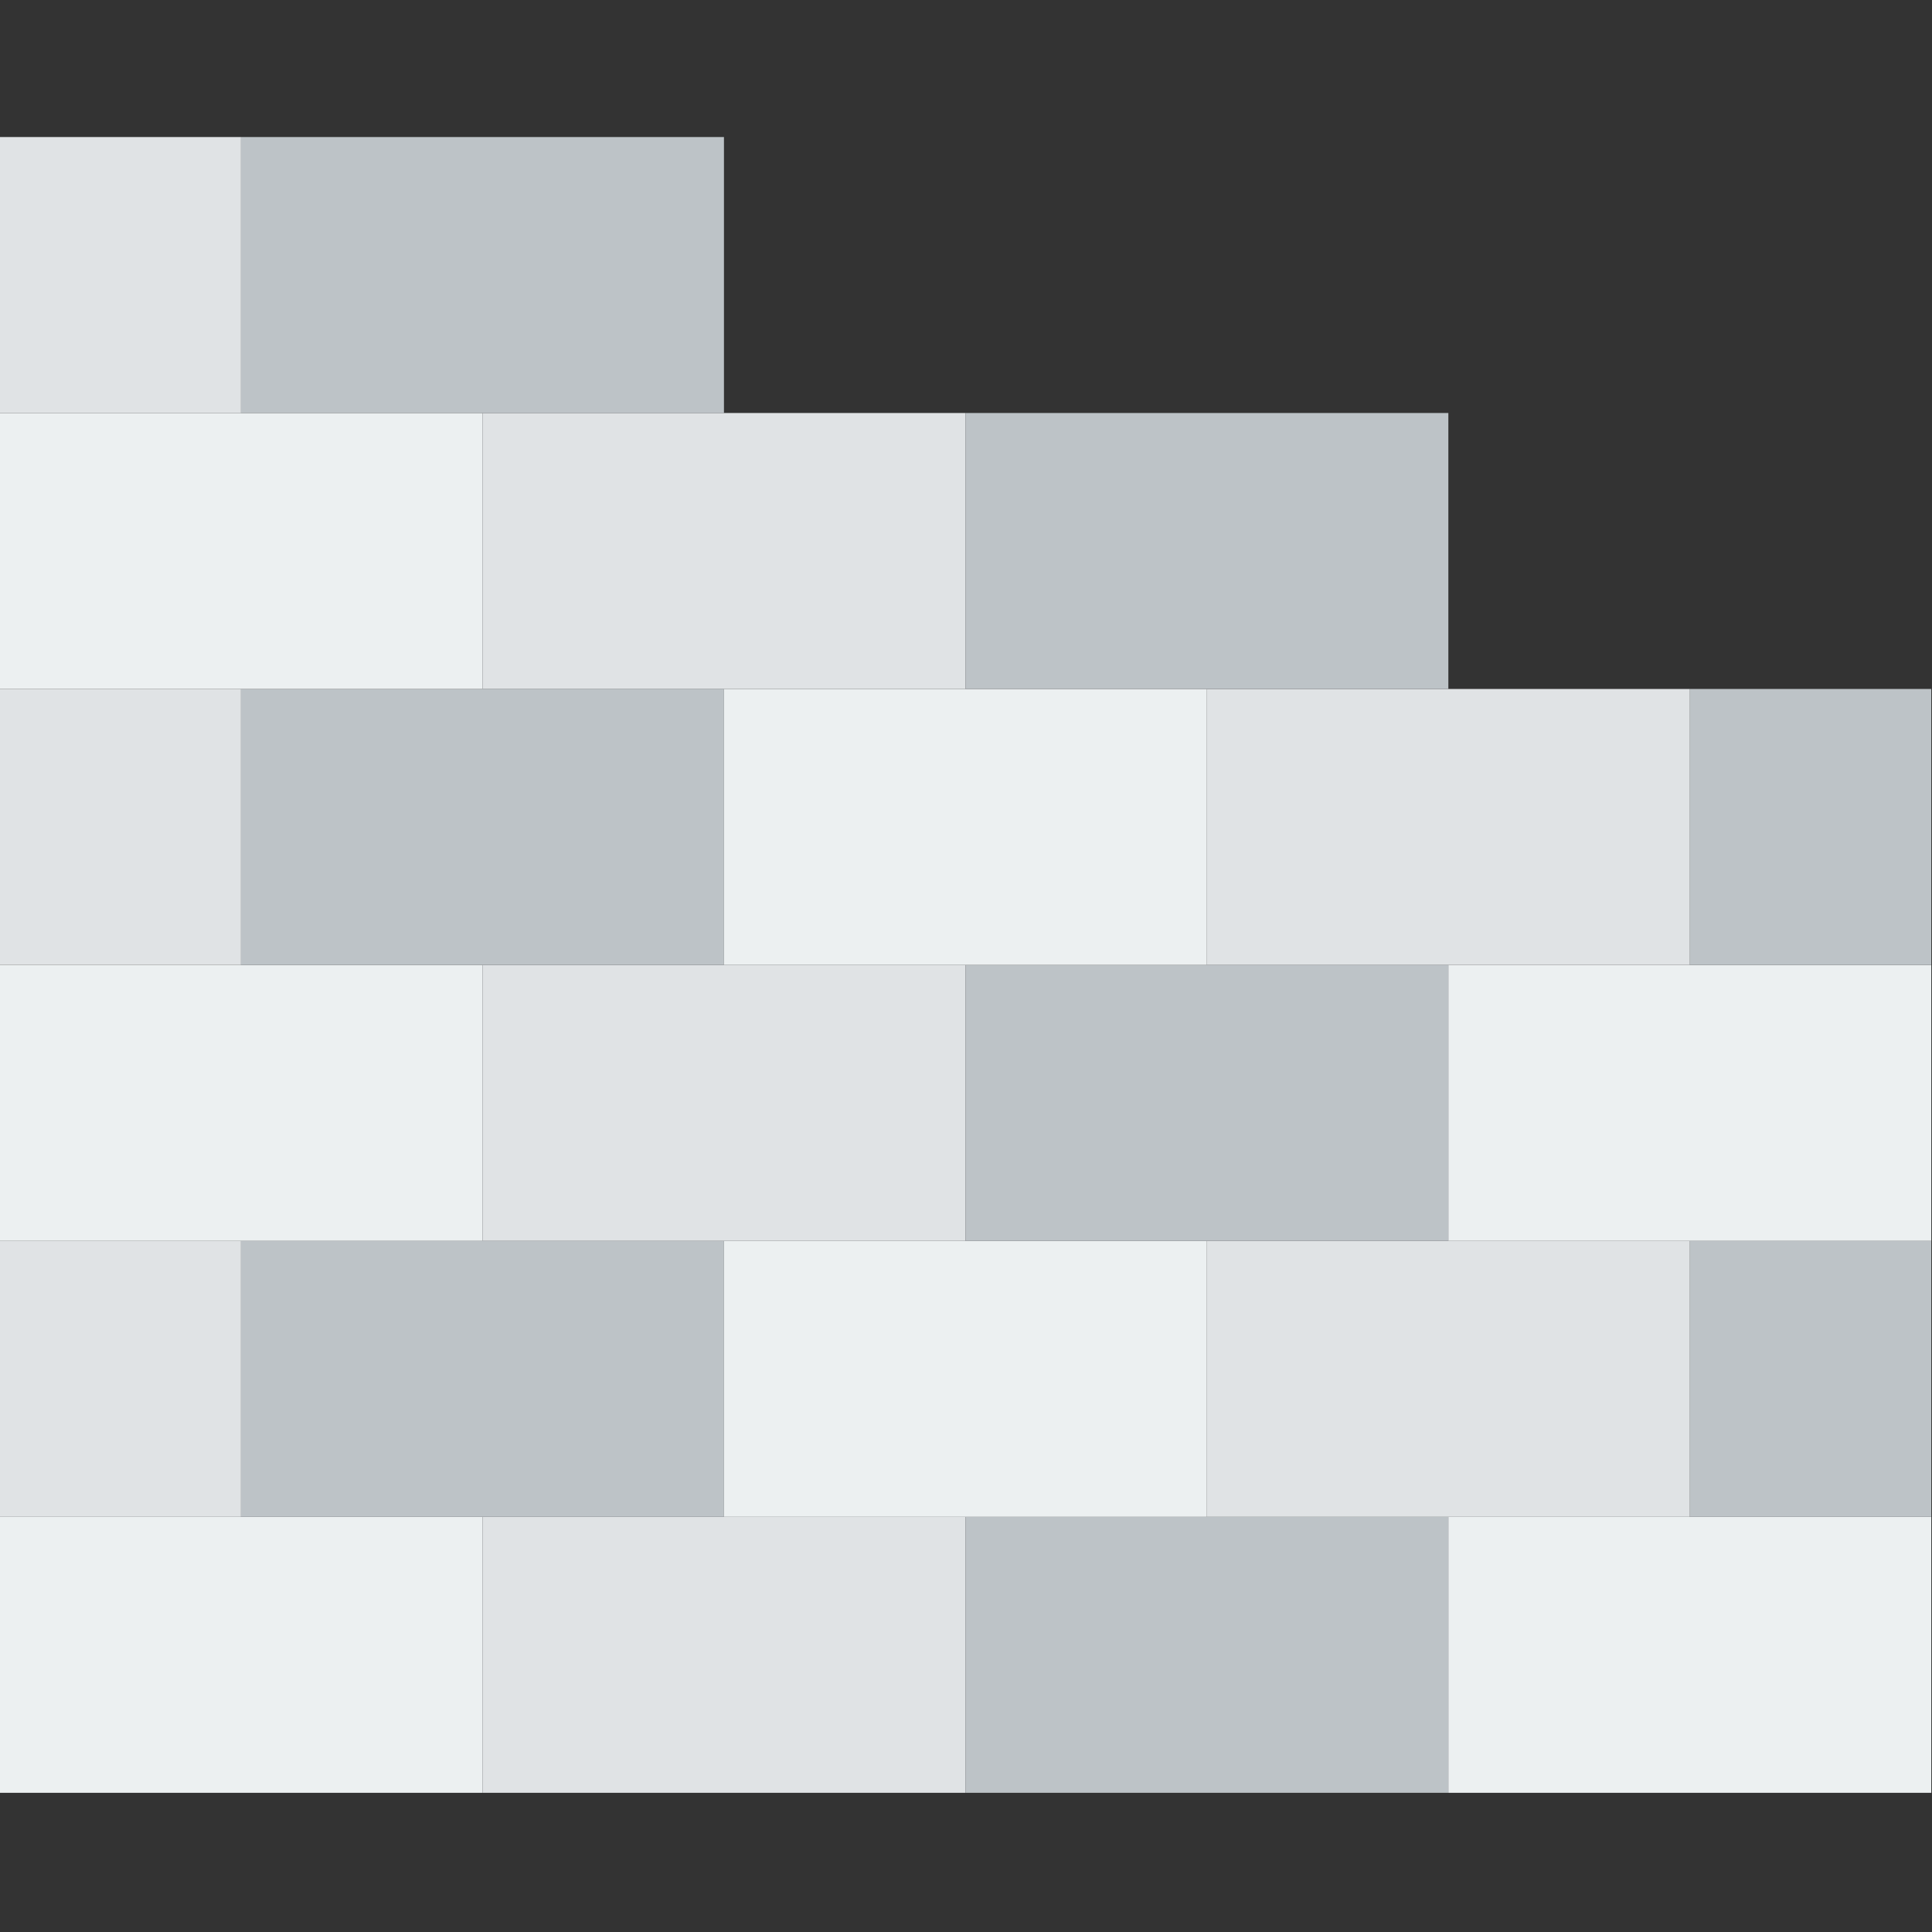 <?xml version="1.0" encoding="UTF-8" standalone="no"?>
<!-- Generator: Adobe Illustrator 19.0.0, SVG Export Plug-In . SVG Version: 6.00 Build 0)  -->

<svg
   xmlns:dc="http://purl.org/dc/elements/1.1/"
   xmlns:cc="http://creativecommons.org/ns#"
   xmlns:rdf="http://www.w3.org/1999/02/22-rdf-syntax-ns#"
   xmlns:svg="http://www.w3.org/2000/svg"
   xmlns="http://www.w3.org/2000/svg"
   xmlns:sodipodi="http://sodipodi.sourceforge.net/DTD/sodipodi-0.dtd"
   xmlns:inkscape="http://www.inkscape.org/namespaces/inkscape"
   version="1.1"
   id="Capa_1"
   x="0px"
   y="0px"
   viewBox="0 0 500 500"
   xml:space="preserve"
   sodipodi:docname="antivirus.svg"
   width="500"
   height="500"
   inkscape:export-filename="C:\Users\danie\OneDrive\anthil.io-anotherServerRemake\nginx\app\client\obr\newIcons\icon6.png"
   inkscape:export-xdpi="96"
   inkscape:export-ydpi="96"
   inkscape:version="0.92.1 r15371"><rect x="0" y="0" width="500" height="500" fill="#333333" stroke="none"/><defs
   id="defs43">
	

	
	
	
	
	
	
	
	
	

	
	
	
	
	
	
	
	

	
	

	
	
</defs><sodipodi:namedview
   pagecolor="#ffffff"
   bordercolor="#666666"
   borderopacity="1"
   objecttolerance="10"
   gridtolerance="10"
   guidetolerance="10"
   inkscape:pageopacity="0"
   inkscape:pageshadow="2"
   inkscape:window-width="1366"
   inkscape:window-height="705"
   id="namedview41"
   showgrid="false"
   inkscape:snap-global="false"
   inkscape:zoom="0.17982457"
   inkscape:cx="-904.91481"
   inkscape:cy="-89.215686"
   inkscape:window-x="-8"
   inkscape:window-y="-8"
   inkscape:window-maximized="1"
   inkscape:current-layer="Capa_1" />




<g
   id="g10"
   transform="translate(0,442)">
</g>
<g
   id="g12"
   transform="translate(0,442)">
</g>
<g
   id="g14"
   transform="translate(0,442)">
</g>
<g
   id="g16"
   transform="translate(0,442)">
</g>
<g
   id="g18"
   transform="translate(0,442)">
</g>
<g
   id="g20"
   transform="translate(0,442)">
</g>
<g
   id="g22"
   transform="translate(0,442)">
</g>
<g
   id="g24"
   transform="translate(0,442)">
</g>
<g
   id="g26"
   transform="translate(0,442)">
</g>
<g
   id="g28"
   transform="translate(0,442)">
</g>
<g
   id="g30"
   transform="translate(0,442)">
</g>
<g
   id="g32"
   transform="translate(0,442)">
</g>
<g
   id="g34"
   transform="translate(0,442)">
</g>
<g
   id="g36"
   transform="translate(0,442)">
</g>
<g
   id="g38"
   transform="translate(0,442)">
</g>
<g
   id="g4526"
   transform="matrix(4.566,0,0,4.566,-1255.889,514.452)">
</g><g
   id="g4528"
   transform="matrix(4.566,0,0,4.566,-1255.889,514.452)">
</g><g
   id="g4530"
   transform="matrix(4.566,0,0,4.566,-1255.889,514.452)">
</g><g
   id="g4532"
   transform="matrix(4.566,0,0,4.566,-1255.889,514.452)">
</g><g
   id="g4534"
   transform="matrix(4.566,0,0,4.566,-1255.889,514.452)">
</g><g
   id="g4536"
   transform="matrix(4.566,0,0,4.566,-1255.889,514.452)">
</g><g
   id="g4538"
   transform="matrix(4.566,0,0,4.566,-1255.889,514.452)">
</g><g
   id="g4540"
   transform="matrix(4.566,0,0,4.566,-1255.889,514.452)">
</g><g
   id="g4542"
   transform="matrix(4.566,0,0,4.566,-1255.889,514.452)">
</g><g
   id="g4544"
   transform="matrix(4.566,0,0,4.566,-1255.889,514.452)">
</g><g
   id="g4546"
   transform="matrix(4.566,0,0,4.566,-1255.889,514.452)">
</g><g
   id="g4548"
   transform="matrix(4.566,0,0,4.566,-1255.889,514.452)">
</g><g
   id="g4550"
   transform="matrix(4.566,0,0,4.566,-1255.889,514.452)">
</g><g
   id="g4552"
   transform="matrix(4.566,0,0,4.566,-1255.889,514.452)">
</g><g
   id="g4554"
   transform="matrix(4.566,0,0,4.566,-1255.889,514.452)">
</g><rect
   style="opacity:1;fill:#3498db;fill-opacity:1;fill-rule:nonzero;stroke-width:2.259"
   id="rect4959"
   width="4198.537"
   height="784.098"
   x="-2535.805"
   y="1228.488" /><g
   id="g5531"><path
     inkscape:connector-curvature="0"
     id="path2"
     d="m 382.458,1448.449 c 0,0 -46.138,55.363 -152.249,55.363 v 132.076 c 0,68.969 29.951,135.481 84.18,178.096 19.19,15.086 41.827,28.062 68.069,35.848 26.242,-7.785 48.872,-20.761 68.069,-35.848 54.228,-42.616 84.18,-109.128 84.18,-178.096 v -132.076 c -106.11,0 -152.249,-55.363 -152.249,-55.363 z"
     style="fill:#ecf0f1;fill-opacity:1;stroke-width:6.92" /><path
     inkscape:connector-curvature="0"
     id="path4"
     d="m 230.21,1503.812 v 132.076 c 0,68.969 29.951,135.481 84.18,178.096 19.19,15.086 41.827,28.062 68.069,35.848 v -401.383 c 0,0 -46.138,55.363 -152.249,55.363 z"
     style="fill:#bdc3c7;fill-opacity:1;stroke-width:6.92" /><path
     inkscape:connector-curvature="0"
     id="path6"
     d="m 382.458,1805.964 c -14.692,-5.765 -28.913,-14.014 -42.408,-24.623 -42.782,-33.619 -68.318,-87.993 -68.318,-145.453 v -93.128 c 51.149,-6.526 87.467,-24.318 110.726,-40.124 23.259,15.806 59.578,33.599 110.726,40.124 v 93.128 c 0,57.46 -25.536,111.834 -68.311,145.453 -13.502,10.609 -27.723,18.858 -42.415,24.623 z"
     style="fill:#bdc3c7;fill-opacity:1;stroke-width:6.92" /><path
     inkscape:connector-curvature="0"
     id="path8"
     d="m 271.732,1542.76 v 93.128 c 0,57.46 25.536,111.834 68.318,145.453 13.495,10.609 27.716,18.858 42.408,24.623 v -303.321 c -23.259,15.799 -59.578,33.599 -110.726,40.118 z"
     style="fill:#ecf0f1;fill-opacity:1;stroke-width:6.92" /></g><g
   id="g5501"><path
     inkscape:connector-curvature="0"
     id="path5239"
     d="m -1575.532,1630.746 v 150.388 h -106.059 v -27.285 h -96.27 v 27.285 h -104.735 v -150.388 z"
     style="fill:#ecf0f1;fill-opacity:1;stroke-width:4.566" /><path
     inkscape:connector-curvature="0"
     id="path5237"
     d="m -1723.722,1482.488 c 1.237,-0.21 3.249,0.718 5.139,0.042 2.612,-0.945 5.447,-2.032 8.711,-3.214 3.214,-1.146 6.337,-2.082 9.364,-2.744 2.977,-0.717 5.104,-1.041 6.552,-1.041 2.717,0 6.264,0.461 10.373,1.383 4.164,1.041 8.584,2.178 13.099,3.465 4.662,1.479 8.862,2.566 12.908,3.534 3.881,0.909 7.282,1.301 9.954,1.301 4.283,0 8.821,-0.603 13.926,-1.963 v -54.803 c -4.205,1.79 -8.771,2.776 -13.926,2.776 -2.671,0 -6.072,-0.438 -9.954,-1.452 -4.045,-0.79 -8.25,-2.055 -12.908,-3.438 -4.516,-1.42 -8.794,-2.484 -12.72,-3.383 -3.945,-0.968 -7.232,-1.452 -10.022,-1.452 -9.314,0 -20.032,0.808 -30.598,5.013"
     style="fill:#bdc3c7;fill-opacity:1;stroke-width:4.566" /><path
     inkscape:connector-curvature="0"
     id="path4522"
     d="m -1723.085,1417.988 h -13.003 v 116.013 h -0.744 c -19.683,1.913 -36.919,9.077 -51.374,21.528 -14.624,12.752 -24.139,28.582 -28.623,47.566 0,0 -14.008,-2.351 -14.008,13.3 h 204.47 c 0.01,-13.903 -15.341,-13.3 -15.341,-13.3 -4.187,-18.985 -13.638,-34.814 -28.587,-47.566 -14.442,-12.451 -31.559,-19.615 -51.384,-21.528 h -1.429"
     style="fill:#ecf0f1;fill-opacity:1;stroke-width:4.566" /></g><g
   id="g5556"><path
     id="path4582"
     d="m 683.349,1858.053 h 105.293 v -60.167 h -105.293 z"
     style="fill:#ecf0f1;fill-opacity:1;stroke-width:0.823"
     inkscape:connector-curvature="0" /><path
     id="path4584"
     d="m 788.641,1858.053 h 105.293 v -60.167 h -105.293 z"
     style="fill:#e0e3e5;fill-opacity:1;stroke-width:0.823"
     inkscape:connector-curvature="0" /><path
     id="path4586"
     d="m 893.934,1858.053 h 105.293 v -60.167 h -105.293 z"
     style="fill:#bdc3c7;fill-opacity:1;stroke-width:0.823"
     inkscape:connector-curvature="0" /><path
     id="path4588"
     d="m 999.227,1858.053 h 105.293 v -60.167 H 999.227 Z"
     style="fill:#ecf0f1;fill-opacity:1;stroke-width:0.823"
     inkscape:connector-curvature="0" /><path
     id="path4590"
     d="m 683.349,1797.885 h 52.646 v -60.167 h -52.646 z"
     style="fill:#e0e3e5;fill-opacity:1;stroke-width:0.823"
     inkscape:connector-curvature="0" /><path
     inkscape:connector-curvature="0"
     style="fill:#bdc3c7;fill-opacity:1;stroke-width:0.823"
     d="m 1051.873,1797.885 h 52.646 v -60.167 h -52.646 z"
     id="path4592" /><path
     inkscape:connector-curvature="0"
     style="fill:#bdc3c7;fill-opacity:1;stroke-width:0.823"
     d="m 735.995,1797.885 h 105.293 v -60.167 h -105.293 z"
     id="path4594" /><path
     id="path4598"
     d="m 841.288,1797.885 h 105.293 v -60.167 h -105.293 z"
     style="fill:#ecf0f1;fill-opacity:1;stroke-width:0.823"
     inkscape:connector-curvature="0" /><path
     id="path4600"
     d="M 946.581,1797.885 H 1051.873 V 1737.718 H 946.581 Z"
     style="fill:#e0e3e5;fill-opacity:1;stroke-width:0.823"
     inkscape:connector-curvature="0" /><path
     id="path4602"
     d="m 683.349,1737.718 h 105.293 v -60.167 h -105.293 z"
     style="fill:#ecf0f1;fill-opacity:1;stroke-width:0.823"
     inkscape:connector-curvature="0" /><path
     id="path4604"
     d="m 788.641,1737.718 h 105.293 v -60.167 h -105.293 z"
     style="fill:#e0e3e5;fill-opacity:1;stroke-width:0.823"
     inkscape:connector-curvature="0" /><path
     id="path4606"
     d="m 893.934,1737.718 h 105.293 v -60.167 h -105.293 z"
     style="fill:#bdc3c7;fill-opacity:1;stroke-width:0.823"
     inkscape:connector-curvature="0" /><path
     id="path4608"
     d="m 999.227,1737.718 h 105.293 v -60.167 H 999.227 Z"
     style="fill:#ecf0f1;fill-opacity:1;stroke-width:0.823"
     inkscape:connector-curvature="0" /><path
     id="path4610"
     d="m 683.349,1677.551 h 52.646 v -60.167 h -52.646 z"
     style="fill:#e0e3e5;fill-opacity:1;stroke-width:0.823"
     inkscape:connector-curvature="0" /><path
     inkscape:connector-curvature="0"
     style="fill:#bdc3c7;fill-opacity:1;stroke-width:0.823"
     d="m 1051.873,1677.551 h 52.646 v -60.167 h -52.646 z"
     id="path4612" /><path
     inkscape:connector-curvature="0"
     style="fill:#bdc3c7;fill-opacity:1;stroke-width:0.823"
     d="m 735.995,1677.551 h 105.293 v -60.167 h -105.293 z"
     id="path4614" /><path
     id="path4618"
     d="m 841.288,1677.551 h 105.293 v -60.167 h -105.293 z"
     style="fill:#ecf0f1;fill-opacity:1;stroke-width:0.823"
     inkscape:connector-curvature="0" /><path
     id="path4620"
     d="m 946.581,1677.551 h 105.293 v -60.167 H 946.581 Z"
     style="fill:#e0e3e5;fill-opacity:1;stroke-width:0.823"
     inkscape:connector-curvature="0" /><path
     id="path4622"
     d="m 683.349,1617.383 h 105.293 v -60.167 h -105.293 z"
     style="fill:#ecf0f1;fill-opacity:1;stroke-width:0.823"
     inkscape:connector-curvature="0" /><path
     id="path4624"
     d="m 788.641,1617.383 h 105.293 v -60.167 h -105.293 z"
     style="fill:#e0e3e5;fill-opacity:1;stroke-width:0.823"
     inkscape:connector-curvature="0" /><path
     id="path4626"
     d="m 893.934,1617.383 h 105.293 v -60.167 h -105.293 z"
     style="fill:#bdc3c7;fill-opacity:1;stroke-width:0.823"
     inkscape:connector-curvature="0" /><path
     id="path4628"
     d="m 683.349,1557.216 h 52.646 v -60.167 h -52.646 z"
     style="fill:#e0e3e5;fill-opacity:1;stroke-width:0.823"
     inkscape:connector-curvature="0" /><path
     id="path4630"
     d="m 735.995,1557.216 h 105.293 v -60.167 h -105.293 z"
     style="fill:#bdc3c7;fill-opacity:1;stroke-width:0.823"
     inkscape:connector-curvature="0" /></g><g
   id="g4632"
   transform="matrix(0.823,0,0,0.823,1039.251,-167.962)">
</g><g
   id="g4634"
   transform="matrix(0.823,0,0,0.823,1039.251,-167.962)">
</g><g
   id="g4636"
   transform="matrix(0.823,0,0,0.823,1039.251,-167.962)">
</g><g
   id="g4638"
   transform="matrix(0.823,0,0,0.823,1039.251,-167.962)">
</g><g
   id="g4640"
   transform="matrix(0.823,0,0,0.823,1039.251,-167.962)">
</g><g
   id="g4642"
   transform="matrix(0.823,0,0,0.823,1039.251,-167.962)">
</g><g
   id="g4644"
   transform="matrix(0.823,0,0,0.823,1039.251,-167.962)">
</g><g
   id="g4646"
   transform="matrix(0.823,0,0,0.823,1039.251,-167.962)">
</g><g
   id="g4648"
   transform="matrix(0.823,0,0,0.823,1039.251,-167.962)">
</g><g
   id="g4650"
   transform="matrix(0.823,0,0,0.823,1039.251,-167.962)">
</g><g
   id="g4652"
   transform="matrix(0.823,0,0,0.823,1039.251,-167.962)">
</g><g
   id="g4654"
   transform="matrix(0.823,0,0,0.823,1039.251,-167.962)">
</g><g
   id="g4656"
   transform="matrix(0.823,0,0,0.823,1039.251,-167.962)">
</g><g
   id="g4658"
   transform="matrix(0.823,0,0,0.823,1039.251,-167.962)">
</g><g
   id="g4660"
   transform="matrix(0.823,0,0,0.823,1039.251,-167.962)">
</g><g
   id="g5525"><rect
     x="-347.889"
     y="1747.294"
     style="fill:#ecf0f1;fill-opacity:1;stroke-width:7.092"
     width="70.918"
     height="99.285"
     id="rect4711" /><rect
     x="-241.513"
     y="1683.468"
     style="fill:#ecf0f1;fill-opacity:1;stroke-width:7.092"
     width="70.918"
     height="163.111"
     id="rect4713" /><rect
     x="-135.136"
     y="1626.734"
     style="fill:#ecf0f1;fill-opacity:1;stroke-width:7.092"
     width="70.918"
     height="219.845"
     id="rect4715" /><rect
     x="-28.759"
     y="1570"
     style="fill:#ecf0f1;fill-opacity:1;stroke-width:7.092"
     width="70.918"
     height="276.579"
     id="rect4717" /><path
     inkscape:connector-curvature="0"
     style="fill:#bdc3c7;fill-opacity:1;stroke-width:7.092"
     d="M 49.25,1853.671 H -362.073 c -3.915,0 -7.092,-3.17 -7.092,-7.092 0,-3.922 3.177,-7.092 7.092,-7.092 H 49.25 c 3.915,0 7.092,3.17 7.092,7.092 0,3.922 -3.177,7.092 -7.092,7.092 z"
     id="path4719" /><path
     inkscape:connector-curvature="0"
     style="fill:#bdc3c7;fill-opacity:1;stroke-width:7.092"
     d="m -312.218,1643.258 c -2.454,0 -4.837,-1.269 -6.149,-3.546 -1.957,-3.397 -0.794,-7.73 2.596,-9.687 l 276.374,-159.565 c 3.39,-1.964 7.723,-0.794 9.687,2.596 1.957,3.397 0.794,7.73 -2.596,9.687 l -276.374,159.565 c -1.113,0.645 -2.34,0.95 -3.539,0.95 z"
     id="path4721" /><path
     inkscape:connector-curvature="0"
     style="fill:#bdc3c7;fill-opacity:1;stroke-width:7.092"
     d="m -35.844,1483.693 c -0.227,0 -0.454,-0.014 -0.695,-0.035 l -60.72,-5.886 c -3.893,-0.376 -6.751,-3.844 -6.368,-7.744 0.376,-3.893 3.808,-6.766 7.744,-6.368 l 60.72,5.886 c 3.893,0.376 6.751,3.844 6.368,7.744 -0.355,3.659 -3.44,6.404 -7.049,6.404 z"
     id="path4723" /><path
     inkscape:connector-curvature="0"
     style="fill:#bdc3c7;fill-opacity:1;stroke-width:7.092"
     d="m -61.119,1539.222 c -0.986,0 -1.979,-0.199 -2.936,-0.638 -3.567,-1.624 -5.142,-5.822 -3.518,-9.389 l 25.261,-55.529 c 1.624,-3.567 5.829,-5.156 9.39,-3.518 3.567,1.624 5.142,5.822 3.518,9.389 l -25.261,55.529 c -1.177,2.61 -3.759,4.156 -6.454,4.156 z"
     id="path4725" /></g><g
   id="g4729"
   transform="matrix(7.092,0,0,7.092,-13.262,-189.033)">
</g><g
   id="g4731"
   transform="matrix(7.092,0,0,7.092,-13.262,-189.033)">
</g><g
   id="g4733"
   transform="matrix(7.092,0,0,7.092,-13.262,-189.033)">
</g><g
   id="g4735"
   transform="matrix(7.092,0,0,7.092,-13.262,-189.033)">
</g><g
   id="g4737"
   transform="matrix(7.092,0,0,7.092,-13.262,-189.033)">
</g><g
   id="g4739"
   transform="matrix(7.092,0,0,7.092,-13.262,-189.033)">
</g><g
   id="g4741"
   transform="matrix(7.092,0,0,7.092,-13.262,-189.033)">
</g><g
   id="g4743"
   transform="matrix(7.092,0,0,7.092,-13.262,-189.033)">
</g><g
   id="g4745"
   transform="matrix(7.092,0,0,7.092,-13.262,-189.033)">
</g><g
   id="g4747"
   transform="matrix(7.092,0,0,7.092,-13.262,-189.033)">
</g><g
   id="g4749"
   transform="matrix(7.092,0,0,7.092,-13.262,-189.033)">
</g><g
   id="g4751"
   transform="matrix(7.092,0,0,7.092,-13.262,-189.033)">
</g><g
   id="g4753"
   transform="matrix(7.092,0,0,7.092,-13.262,-189.033)">
</g><g
   id="g4755"
   transform="matrix(7.092,0,0,7.092,-13.262,-189.033)">
</g><g
   id="g4757"
   transform="matrix(7.092,0,0,7.092,-13.262,-189.033)">
</g><g
   id="g5510"><rect
     id="XMLID_1334_"
     x="-1258.758"
     y="1757.012"
     style="fill:#bdc3c7;fill-opacity:1;stroke-width:1.015"
     width="30.465"
     height="30.465" /><path
     inkscape:connector-curvature="0"
     id="XMLID_1327_"
     style="fill:#ecf0f1;fill-opacity:1;stroke-width:0.958"
     d="m -1190.388,1670.802 -93.796,51.162 12.402,111.624 h 186.725 v -162.786 l -105.332,57.454 z m 38.303,86.181 h 28.727 v 28.727 h -28.727 z m -76.605,28.727 h -28.727 v -28.727 h 28.727 z" /><polygon
     transform="matrix(1.004,0,0,1.004,-1438.344,1456.057)"
     id="XMLID_1336_"
     style="fill:#bdc3c7;fill-opacity:1"
     points="76.685,298.37 76.685,328.37 92.185,328.37 106.685,328.37 106.685,298.37 92.185,298.37 " /><polygon
     transform="matrix(0.958,0,0,0.958,-1434.239,1471.274)"
     id="XMLID_1331_"
     style="fill:#ecf0f1;fill-opacity:1"
     points="76.685,328.37 76.685,298.37 92.185,298.37 92.185,138.372 38.351,138.372 11.685,378.37 92.185,378.37 92.185,328.37 " /><polygon
     transform="matrix(0.958,0,0,0.958,-1434.791,1471.274)"
     id="XMLID_1332_"
     style="fill:#ecf0f1;fill-opacity:1"
     points="106.685,328.37 92.185,328.37 92.185,378.37 171.685,378.37 158.733,261.799 145.019,138.372 92.185,138.372 92.185,298.37 106.685,298.37 " /><rect
     id="XMLID_1335_"
     x="-1152.433"
     y="1756.288"
     style="fill:#bdc3c7;fill-opacity:1;stroke-width:0.981"
     width="29.422"
     height="29.422" /><polygon
     transform="matrix(0.958,0,0,0.958,-1434.791,1472.317)"
     id="XMLID_1337_"
     style="fill:#ecf0f1;fill-opacity:1"
     points="156.685,108.372 26.685,108.372 26.685,138.372 38.351,138.372 92.185,138.372 145.019,138.372 156.685,138.372 " /></g><g
   id="g4871"
   transform="matrix(0.958,0,0,0.958,-1078.888,-163.653)">
</g><g
   id="g4873"
   transform="matrix(0.958,0,0,0.958,-1078.888,-163.653)">
</g><g
   id="g4875"
   transform="matrix(0.958,0,0,0.958,-1078.888,-163.653)">
</g><g
   id="g4877"
   transform="matrix(0.958,0,0,0.958,-1078.888,-163.653)">
</g><g
   id="g4879"
   transform="matrix(0.958,0,0,0.958,-1078.888,-163.653)">
</g><g
   id="g4881"
   transform="matrix(0.958,0,0,0.958,-1078.888,-163.653)">
</g><g
   id="g4883"
   transform="matrix(0.958,0,0,0.958,-1078.888,-163.653)">
</g><g
   id="g4885"
   transform="matrix(0.958,0,0,0.958,-1078.888,-163.653)">
</g><g
   id="g4887"
   transform="matrix(0.958,0,0,0.958,-1078.888,-163.653)">
</g><g
   id="g4889"
   transform="matrix(0.958,0,0,0.958,-1078.888,-163.653)">
</g><g
   id="g4891"
   transform="matrix(0.958,0,0,0.958,-1078.888,-163.653)">
</g><g
   id="g4893"
   transform="matrix(0.958,0,0,0.958,-1078.888,-163.653)">
</g><g
   id="g4895"
   transform="matrix(0.958,0,0,0.958,-1078.888,-163.653)">
</g><g
   id="g4897"
   transform="matrix(0.958,0,0,0.958,-1078.888,-163.653)">
</g><g
   id="g4899"
   transform="matrix(0.958,0,0,0.958,-1078.888,-163.653)">
</g><rect
   y="2360.962"
   x="-2472.889"
   height="784.098"
   width="4198.537"
   id="rect4961"
   style="opacity:1;fill:#e74c3c;fill-opacity:1;fill-rule:nonzero;stroke-width:2.259" /><g
   id="g5515"><polygon
     transform="matrix(6.72,0,0,6.72,-897.843,1446.527)"
     id="polygon5241"
     points="52,27.682 52,23.039 29,1.682 6,23.039 6,27.682 6,57.682 52,57.682 "
     style="fill:#ecf0f1;fill-opacity:1" /><path
     id="path5243"
     d="m -655.94,1834.121 h -94.073 v -114.232 c 0,-25.978 21.059,-47.036 47.037,-47.036 v 0 c 25.978,0 47.037,21.059 47.037,47.036 z"
     style="fill:#bdc3c7;fill-opacity:1;stroke-width:6.72"
     inkscape:connector-curvature="0" /><polyline
     transform="matrix(6.72,0,0,6.72,-897.843,1446.527)"
     id="polyline5245"
     points="1,27.682 29,1.682   57,27.682 "
     style="fill:none;stroke:#bdc3c7;stroke-width:2;stroke-linecap:round;stroke-miterlimit:10;stroke-opacity:1" /></g><g
   id="g5247"
   transform="matrix(6.72,0,0,6.72,-541.94,-188.4)">
</g><g
   id="g5249"
   transform="matrix(6.72,0,0,6.72,-541.94,-188.4)">
</g><g
   id="g5251"
   transform="matrix(6.72,0,0,6.72,-541.94,-188.4)">
</g><g
   id="g5253"
   transform="matrix(6.72,0,0,6.72,-541.94,-188.4)">
</g><g
   id="g5255"
   transform="matrix(6.72,0,0,6.72,-541.94,-188.4)">
</g><g
   id="g5257"
   transform="matrix(6.72,0,0,6.72,-541.94,-188.4)">
</g><g
   id="g5259"
   transform="matrix(6.72,0,0,6.72,-541.94,-188.4)">
</g><g
   id="g5261"
   transform="matrix(6.72,0,0,6.72,-541.94,-188.4)">
</g><g
   id="g5263"
   transform="matrix(6.72,0,0,6.72,-541.94,-188.4)">
</g><g
   id="g5265"
   transform="matrix(6.72,0,0,6.72,-541.94,-188.4)">
</g><g
   id="g5267"
   transform="matrix(6.72,0,0,6.72,-541.94,-188.4)">
</g><g
   id="g5269"
   transform="matrix(6.72,0,0,6.72,-541.94,-188.4)">
</g><g
   id="g5271"
   transform="matrix(6.72,0,0,6.72,-541.94,-188.4)">
</g><g
   id="g5273"
   transform="matrix(6.72,0,0,6.72,-541.94,-188.4)">
</g><g
   id="g5275"
   transform="matrix(6.72,0,0,6.72,-541.94,-188.4)">
</g><path
   inkscape:connector-curvature="0"
   id="path5402"
   d="m 374.594,2494.415 c 0,0 -46.138,55.363 -152.249,55.363 v 132.076 c 0,68.969 29.951,135.481 84.18,178.096 19.19,15.086 41.827,28.062 68.069,35.848 26.242,-7.785 48.872,-20.761 68.069,-35.848 54.228,-42.616 84.18,-109.128 84.18,-178.096 v -132.076 c -106.11,0 -152.249,-55.363 -152.249,-55.363 z"
   style="fill:#ecf0f1;fill-opacity:1;stroke-width:6.92" /><path
   inkscape:connector-curvature="0"
   id="path5404"
   d="m 222.345,2549.778 v 132.076 c 0,68.969 29.951,135.481 84.18,178.096 19.19,15.086 41.827,28.062 68.069,35.848 V 2494.415 c 0,0 -46.138,55.363 -152.249,55.363 z"
   style="fill:#bdc3c7;fill-opacity:1;stroke-width:6.92" /><path
   inkscape:connector-curvature="0"
   id="path5406"
   d="m 374.594,2851.93 c -14.692,-5.765 -28.913,-14.014 -42.408,-24.623 -42.782,-33.619 -68.318,-87.993 -68.318,-145.453 v -93.128 c 51.149,-6.526 87.467,-24.318 110.726,-40.124 23.259,15.806 59.578,33.599 110.726,40.124 v 93.128 c 0,57.46 -25.536,111.834 -68.311,145.453 -13.502,10.609 -27.723,18.858 -42.415,24.623 z"
   style="fill:#bdc3c7;fill-opacity:1;stroke-width:6.92" /><path
   inkscape:connector-curvature="0"
   id="path5408"
   d="m 263.868,2588.726 v 93.128 c 0,57.46 25.536,111.834 68.318,145.453 13.495,10.609 27.716,18.858 42.408,24.623 v -303.321 c -23.259,15.799 -59.578,33.599 -110.726,40.118 z"
   style="fill:#ecf0f1;fill-opacity:1;stroke-width:6.92" /><path
   id="path5410"
   d="m -1583.396,2676.712 v 150.388 h -106.059 v -27.285 h -96.27 v 27.285 h -104.735 v -150.388 z"
   style="fill:#ecf0f1;fill-opacity:1;stroke-width:4.566"
   inkscape:connector-curvature="0" /><path
   id="path5412"
   d="m -1731.587,2528.455 c 1.237,-0.21 3.249,0.718 5.139,0.042 2.612,-0.945 5.447,-2.032 8.711,-3.214 3.214,-1.146 6.337,-2.082 9.364,-2.744 2.977,-0.717 5.104,-1.041 6.552,-1.041 2.717,0 6.264,0.461 10.373,1.383 4.164,1.041 8.584,2.178 13.099,3.465 4.662,1.479 8.862,2.566 12.908,3.534 3.881,0.909 7.282,1.301 9.954,1.301 4.283,0 8.821,-0.603 13.926,-1.963 v -54.803 c -4.205,1.79 -8.771,2.776 -13.926,2.776 -2.671,0 -6.072,-0.438 -9.954,-1.452 -4.045,-0.79 -8.25,-2.055 -12.908,-3.438 -4.516,-1.42 -8.794,-2.484 -12.72,-3.383 -3.945,-0.968 -7.232,-1.452 -10.022,-1.452 -9.314,0 -20.032,0.808 -30.598,5.013"
   style="fill:#bdc3c7;fill-opacity:1;stroke-width:4.566"
   inkscape:connector-curvature="0" /><path
   id="path5414"
   d="m -1730.949,2463.954 h -13.003 v 116.013 h -0.744 c -19.683,1.913 -36.919,9.077 -51.374,21.528 -14.624,12.752 -24.139,28.582 -28.623,47.566 0,0 -14.008,-2.351 -14.008,13.3 h 204.47 c 0.01,-13.903 -15.341,-13.3 -15.341,-13.3 -4.187,-18.985 -13.638,-34.814 -28.587,-47.566 -14.442,-12.451 -31.559,-19.615 -51.384,-21.528 h -1.429"
   style="fill:#ecf0f1;fill-opacity:1;stroke-width:4.566"
   inkscape:connector-curvature="0" /><path
   id="path5416"
   d="m 675.484,2904.019 h 105.293 v -60.167 h -105.293 z"
   style="fill:#ecf0f1;fill-opacity:1;stroke-width:0.823"
   inkscape:connector-curvature="0" /><path
   id="path5418"
   d="m 780.777,2904.019 h 105.293 v -60.167 h -105.293 z"
   style="fill:#e0e3e5;fill-opacity:1;stroke-width:0.823"
   inkscape:connector-curvature="0" /><path
   id="path5420"
   d="m 886.07,2904.019 h 105.293 v -60.167 h -105.293 z"
   style="fill:#bdc3c7;fill-opacity:1;stroke-width:0.823"
   inkscape:connector-curvature="0" /><path
   id="path5422"
   d="m 991.363,2904.019 h 105.293 v -60.167 H 991.363 Z"
   style="fill:#ecf0f1;fill-opacity:1;stroke-width:0.823"
   inkscape:connector-curvature="0" /><path
   id="path5424"
   d="m 675.484,2843.851 h 52.646 v -60.167 h -52.646 z"
   style="fill:#e0e3e5;fill-opacity:1;stroke-width:0.823"
   inkscape:connector-curvature="0" /><path
   inkscape:connector-curvature="0"
   style="fill:#bdc3c7;fill-opacity:1;stroke-width:0.823"
   d="m 1044.009,2843.851 h 52.646 v -60.167 h -52.646 z"
   id="path5426" /><path
   inkscape:connector-curvature="0"
   style="fill:#bdc3c7;fill-opacity:1;stroke-width:0.823"
   d="m 728.131,2843.851 h 105.293 v -60.167 h -105.293 z"
   id="path5428" /><path
   id="path5430"
   d="m 833.423,2843.851 h 105.293 v -60.167 h -105.293 z"
   style="fill:#ecf0f1;fill-opacity:1;stroke-width:0.823"
   inkscape:connector-curvature="0" /><path
   id="path5432"
   d="m 938.716,2843.851 h 105.293 v -60.167 H 938.716 Z"
   style="fill:#e0e3e5;fill-opacity:1;stroke-width:0.823"
   inkscape:connector-curvature="0" /><path
   id="path5434"
   d="m 675.484,2783.684 h 105.293 v -60.167 h -105.293 z"
   style="fill:#ecf0f1;fill-opacity:1;stroke-width:0.823"
   inkscape:connector-curvature="0" /><path
   id="path5436"
   d="m 780.777,2783.684 h 105.293 v -60.167 h -105.293 z"
   style="fill:#e0e3e5;fill-opacity:1;stroke-width:0.823"
   inkscape:connector-curvature="0" /><path
   id="path5438"
   d="m 886.07,2783.684 h 105.293 v -60.167 h -105.293 z"
   style="fill:#bdc3c7;fill-opacity:1;stroke-width:0.823"
   inkscape:connector-curvature="0" /><path
   id="path5440"
   d="m 991.363,2783.684 h 105.293 v -60.167 H 991.363 Z"
   style="fill:#ecf0f1;fill-opacity:1;stroke-width:0.823"
   inkscape:connector-curvature="0" /><path
   id="path5442"
   d="m 675.484,2723.517 h 52.646 v -60.167 h -52.646 z"
   style="fill:#e0e3e5;fill-opacity:1;stroke-width:0.823"
   inkscape:connector-curvature="0" /><path
   inkscape:connector-curvature="0"
   style="fill:#bdc3c7;fill-opacity:1;stroke-width:0.823"
   d="m 1044.009,2723.517 h 52.646 v -60.167 h -52.646 z"
   id="path5444" /><path
   inkscape:connector-curvature="0"
   style="fill:#bdc3c7;fill-opacity:1;stroke-width:0.823"
   d="m 728.131,2723.517 h 105.293 v -60.167 h -105.293 z"
   id="path5446" /><path
   id="path5448"
   d="m 833.423,2723.517 h 105.293 v -60.167 h -105.293 z"
   style="fill:#ecf0f1;fill-opacity:1;stroke-width:0.823"
   inkscape:connector-curvature="0" /><path
   id="path5450"
   d="m 938.716,2723.517 h 105.293 v -60.167 H 938.716 Z"
   style="fill:#e0e3e5;fill-opacity:1;stroke-width:0.823"
   inkscape:connector-curvature="0" /><path
   id="path5452"
   d="m 675.484,2663.349 h 105.293 v -60.167 h -105.293 z"
   style="fill:#ecf0f1;fill-opacity:1;stroke-width:0.823"
   inkscape:connector-curvature="0" /><path
   id="path5454"
   d="m 780.777,2663.349 h 105.293 v -60.167 h -105.293 z"
   style="fill:#e0e3e5;fill-opacity:1;stroke-width:0.823"
   inkscape:connector-curvature="0" /><path
   id="path5456"
   d="m 886.07,2663.349 h 105.293 v -60.167 h -105.293 z"
   style="fill:#bdc3c7;fill-opacity:1;stroke-width:0.823"
   inkscape:connector-curvature="0" /><path
   id="path5458"
   d="m 675.484,2603.182 h 52.646 v -60.167 h -52.646 z"
   style="fill:#e0e3e5;fill-opacity:1;stroke-width:0.823"
   inkscape:connector-curvature="0" /><path
   id="path5460"
   d="m 728.131,2603.182 h 105.293 v -60.167 h -105.293 z"
   style="fill:#bdc3c7;fill-opacity:1;stroke-width:0.823"
   inkscape:connector-curvature="0" /><rect
   x="-355.754"
   y="2793.26"
   style="fill:#ecf0f1;fill-opacity:1;stroke-width:7.092"
   width="70.918"
   height="99.285"
   id="rect5462" /><rect
   x="-249.377"
   y="2729.435"
   style="fill:#ecf0f1;fill-opacity:1;stroke-width:7.092"
   width="70.918"
   height="163.111"
   id="rect5464" /><rect
   x="-143"
   y="2672.7"
   style="fill:#ecf0f1;fill-opacity:1;stroke-width:7.092"
   width="70.918"
   height="219.845"
   id="rect5466" /><rect
   x="-36.624"
   y="2615.966"
   style="fill:#ecf0f1;fill-opacity:1;stroke-width:7.092"
   width="70.918"
   height="276.579"
   id="rect5468" /><path
   inkscape:connector-curvature="0"
   style="fill:#bdc3c7;fill-opacity:1;stroke-width:7.092"
   d="M 41.386,2899.637 H -369.937 c -3.915,0 -7.092,-3.17 -7.092,-7.092 0,-3.922 3.177,-7.092 7.092,-7.092 H 41.386 c 3.915,0 7.092,3.17 7.092,7.092 0,3.922 -3.177,7.092 -7.092,7.092 z"
   id="path5470" /><path
   inkscape:connector-curvature="0"
   style="fill:#bdc3c7;fill-opacity:1;stroke-width:7.092"
   d="m -320.082,2689.224 c -2.454,0 -4.837,-1.269 -6.149,-3.546 -1.957,-3.397 -0.794,-7.73 2.596,-9.687 l 276.374,-159.565 c 3.39,-1.964 7.723,-0.794 9.687,2.596 1.957,3.397 0.794,7.73 -2.596,9.687 l -276.374,159.565 c -1.113,0.645 -2.34,0.95 -3.539,0.95 z"
   id="path5472" /><path
   inkscape:connector-curvature="0"
   style="fill:#bdc3c7;fill-opacity:1;stroke-width:7.092"
   d="m -43.708,2529.659 c -0.227,0 -0.454,-0.014 -0.695,-0.035 l -60.72,-5.886 c -3.893,-0.376 -6.751,-3.844 -6.368,-7.744 0.376,-3.893 3.808,-6.766 7.744,-6.368 l 60.72,5.886 c 3.893,0.376 6.751,3.844 6.368,7.744 -0.355,3.659 -3.44,6.404 -7.049,6.404 z"
   id="path5474" /><path
   inkscape:connector-curvature="0"
   style="fill:#bdc3c7;fill-opacity:1;stroke-width:7.092"
   d="m -68.984,2585.188 c -0.986,0 -1.979,-0.199 -2.936,-0.638 -3.567,-1.624 -5.142,-5.822 -3.518,-9.389 l 25.261,-55.529 c 1.624,-3.567 5.829,-5.156 9.39,-3.518 3.567,1.624 5.142,5.822 3.518,9.389 l -25.261,55.529 c -1.177,2.61 -3.759,4.156 -6.454,4.156 z"
   id="path5476" /><rect
   id="rect5478"
   x="-1266.623"
   y="2802.978"
   style="fill:#bdc3c7;fill-opacity:1;stroke-width:1.015"
   width="30.465"
   height="30.465" /><path
   inkscape:connector-curvature="0"
   id="path5480"
   style="fill:#ecf0f1;fill-opacity:1;stroke-width:0.958"
   d="m -1198.253,2716.768 -93.796,51.162 12.402,111.624 h 186.725 v -162.786 l -105.332,57.454 z m 38.303,86.181 h 28.727 v 28.727 h -28.727 z m -76.605,28.727 h -28.727 v -28.727 h 28.727 z" /><polygon
   transform="matrix(1.004,0,0,1.004,-1446.209,2502.023)"
   id="polygon5482"
   style="fill:#bdc3c7;fill-opacity:1"
   points="76.685,328.37 92.185,328.37 106.685,328.37 106.685,298.37 92.185,298.37 76.685,298.37 " /><polygon
   transform="matrix(0.958,0,0,0.958,-1442.104,2517.24)"
   id="polygon5484"
   style="fill:#ecf0f1;fill-opacity:1"
   points="76.685,298.37 92.185,298.37 92.185,138.372 38.351,138.372 11.685,378.37 92.185,378.37 92.185,328.37 76.685,328.37 " /><polygon
   transform="matrix(0.958,0,0,0.958,-1442.655,2517.24)"
   id="polygon5486"
   style="fill:#ecf0f1;fill-opacity:1"
   points="92.185,328.37 92.185,378.37 171.685,378.37 158.733,261.799 145.019,138.372 92.185,138.372 92.185,298.37 106.685,298.37 106.685,328.37 " /><rect
   id="rect5488"
   x="-1160.297"
   y="2802.254"
   style="fill:#bdc3c7;fill-opacity:1;stroke-width:0.981"
   width="29.422"
   height="29.422" /><polygon
   transform="matrix(0.958,0,0,0.958,-1442.655,2518.283)"
   id="polygon5490"
   style="fill:#ecf0f1;fill-opacity:1"
   points="26.685,108.372 26.685,138.372 38.351,138.372 92.185,138.372 145.019,138.372 156.685,138.372 156.685,108.372 " /><polygon
   transform="matrix(6.72,0,0,6.72,-905.707,2492.493)"
   id="polygon5492"
   points="52,23.039 29,1.682 6,23.039 6,27.682 6,57.682 52,57.682 52,27.682 "
   style="fill:#ecf0f1;fill-opacity:1" /><path
   id="path5494"
   d="m -663.805,2880.087 h -94.073 v -114.232 c 0,-25.978 21.059,-47.036 47.037,-47.036 v 0 c 25.978,0 47.037,21.059 47.037,47.036 z"
   style="fill:#bdc3c7;fill-opacity:1;stroke-width:6.72"
   inkscape:connector-curvature="0" /><polyline
   transform="matrix(6.72,0,0,6.72,-905.707,2492.493)"
   id="polyline5496"
   points="1,27.682 29,1.682   57,27.682 "
   style="fill:none;stroke:#bdc3c7;stroke-width:2;stroke-linecap:round;stroke-miterlimit:10;stroke-opacity:1" /><g
   id="g5564"
   transform="matrix(1.377,0,0,1.377,1679.747,-2046.904)"><path
     style="fill:#ecf0f1;fill-opacity:1;stroke-width:4.566"
     d="m -1575.532,1630.746 v 150.388 h -106.059 v -27.285 h -96.27 v 27.285 h -104.735 v -150.388 z"
     id="path5558"
     inkscape:connector-curvature="0" /><path
     style="fill:#bdc3c7;fill-opacity:1;stroke-width:4.566"
     d="m -1723.722,1482.488 c 1.237,-0.21 3.249,0.718 5.139,0.042 2.612,-0.945 5.447,-2.032 8.711,-3.214 3.214,-1.146 6.337,-2.082 9.364,-2.744 2.977,-0.717 5.104,-1.041 6.552,-1.041 2.717,0 6.264,0.461 10.373,1.383 4.164,1.041 8.584,2.178 13.099,3.465 4.662,1.479 8.862,2.566 12.908,3.534 3.881,0.909 7.282,1.301 9.954,1.301 4.283,0 8.821,-0.603 13.926,-1.963 v -54.803 c -4.205,1.79 -8.771,2.776 -13.926,2.776 -2.671,0 -6.072,-0.438 -9.954,-1.452 -4.045,-0.79 -8.25,-2.055 -12.908,-3.438 -4.516,-1.42 -8.794,-2.484 -12.72,-3.383 -3.945,-0.968 -7.232,-1.452 -10.022,-1.452 -9.314,0 -20.032,0.808 -30.598,5.013"
     id="path5560"
     inkscape:connector-curvature="0" /><path
     style="fill:#ecf0f1;fill-opacity:1;stroke-width:4.566"
     d="m -1723.085,1417.988 h -13.003 v 116.013 h -0.744 c -19.683,1.913 -36.919,9.077 -51.374,21.528 -14.624,12.752 -24.139,28.582 -28.623,47.566 0,0 -14.008,-2.351 -14.008,13.3 h 204.47 c 0.01,-13.903 -15.341,-13.3 -15.341,-13.3 -4.187,-18.985 -13.638,-34.814 -28.587,-47.566 -14.442,-12.451 -31.559,-19.615 -51.384,-21.528 h -1.429"
     id="path5562"
     inkscape:connector-curvature="0" /></g><g
   id="g5580"
   transform="matrix(1.479,0,0,1.479,542.505,-2511.115)"><rect
     height="30.465"
     width="30.465"
     style="fill:#bdc3c7;fill-opacity:1;stroke-width:1.015"
     y="1757.012"
     x="-1258.758"
     id="rect5566" /><path
     d="m -1190.388,1670.802 -93.796,51.162 12.402,111.624 h 186.725 v -162.786 l -105.332,57.454 z m 38.303,86.181 h 28.727 v 28.727 h -28.727 z m -76.605,28.727 h -28.727 v -28.727 h 28.727 z"
     style="fill:#ecf0f1;fill-opacity:1;stroke-width:0.958"
     id="path5568"
     inkscape:connector-curvature="0" /><polygon
     points="106.685,298.37 92.185,298.37 76.685,298.37 76.685,328.37 92.185,328.37 106.685,328.37 "
     style="fill:#bdc3c7;fill-opacity:1"
     id="polygon5570"
     transform="matrix(1.004,0,0,1.004,-1438.344,1456.057)" /><polygon
     points="38.351,138.372 11.685,378.37 92.185,378.37 92.185,328.37 76.685,328.37 76.685,298.37 92.185,298.37 92.185,138.372 "
     style="fill:#ecf0f1;fill-opacity:1"
     id="polygon5572"
     transform="matrix(0.958,0,0,0.958,-1434.239,1471.274)" /><polygon
     points="158.733,261.799 145.019,138.372 92.185,138.372 92.185,298.37 106.685,298.37 106.685,328.37 92.185,328.37 92.185,378.37 171.685,378.37 "
     style="fill:#ecf0f1;fill-opacity:1"
     id="polygon5574"
     transform="matrix(0.958,0,0,0.958,-1434.791,1471.274)" /><rect
     height="29.422"
     width="29.422"
     style="fill:#bdc3c7;fill-opacity:1;stroke-width:0.981"
     y="1756.288"
     x="-1152.433"
     id="rect5576" /><polygon
     points="92.185,138.372 145.019,138.372 156.685,138.372 156.685,108.372 26.685,108.372 26.685,138.372 38.351,138.372 "
     style="fill:#ecf0f1;fill-opacity:1"
     id="polygon5578"
     transform="matrix(0.958,0,0,0.958,-1434.791,1472.317)" /></g><g
   id="g5588"
   transform="matrix(1.282,0,0,1.282,50.475,-1821.671)"><polygon
     style="fill:#ecf0f1;fill-opacity:1"
     points="6,27.682 6,57.682 52,57.682 52,27.682 52,23.039 29,1.682 6,23.039 "
     id="polygon5582"
     transform="matrix(6.72,0,0,6.72,-897.843,1446.527)" /><path
     inkscape:connector-curvature="0"
     style="fill:#bdc3c7;fill-opacity:1;stroke-width:6.72"
     d="m -655.94,1834.121 h -94.073 v -114.232 c 0,-25.978 21.059,-47.036 47.037,-47.036 v 0 c 25.978,0 47.037,21.059 47.037,47.036 z"
     id="path5584" /><polyline
     style="fill:none;stroke:#bdc3c7;stroke-width:2;stroke-linecap:round;stroke-miterlimit:10;stroke-opacity:1"
     points="1,27.682 29,1.682   57,27.682 "
     id="polyline5586"
     transform="matrix(6.72,0,0,6.72,-897.843,1446.527)" /></g><g
   id="g5606"
   transform="matrix(1.175,0,0,1.175,-467.084,-1776.88)"><rect
     id="rect5590"
     height="99.285"
     width="70.918"
     style="fill:#ecf0f1;fill-opacity:1;stroke-width:7.092"
     y="1747.294"
     x="-347.889" /><rect
     id="rect5592"
     height="163.111"
     width="70.918"
     style="fill:#ecf0f1;fill-opacity:1;stroke-width:7.092"
     y="1683.468"
     x="-241.513" /><rect
     id="rect5594"
     height="219.845"
     width="70.918"
     style="fill:#ecf0f1;fill-opacity:1;stroke-width:7.092"
     y="1626.734"
     x="-135.136" /><rect
     id="rect5596"
     height="276.579"
     width="70.918"
     style="fill:#ecf0f1;fill-opacity:1;stroke-width:7.092"
     y="1570"
     x="-28.759" /><path
     id="path5598"
     d="M 49.25,1853.671 H -362.073 c -3.915,0 -7.092,-3.17 -7.092,-7.092 0,-3.922 3.177,-7.092 7.092,-7.092 H 49.25 c 3.915,0 7.092,3.17 7.092,7.092 0,3.922 -3.177,7.092 -7.092,7.092 z"
     style="fill:#bdc3c7;fill-opacity:1;stroke-width:7.092"
     inkscape:connector-curvature="0" /><path
     id="path5600"
     d="m -312.218,1643.258 c -2.454,0 -4.837,-1.269 -6.149,-3.546 -1.957,-3.397 -0.794,-7.73 2.596,-9.687 l 276.374,-159.565 c 3.39,-1.964 7.723,-0.794 9.687,2.596 1.957,3.397 0.794,7.73 -2.596,9.687 l -276.374,159.565 c -1.113,0.645 -2.34,0.95 -3.539,0.95 z"
     style="fill:#bdc3c7;fill-opacity:1;stroke-width:7.092"
     inkscape:connector-curvature="0" /><path
     id="path5602"
     d="m -35.844,1483.693 c -0.227,0 -0.454,-0.014 -0.695,-0.035 l -60.72,-5.886 c -3.893,-0.376 -6.751,-3.844 -6.368,-7.744 0.376,-3.893 3.808,-6.766 7.744,-6.368 l 60.72,5.886 c 3.893,0.376 6.751,3.844 6.368,7.744 -0.355,3.659 -3.44,6.404 -7.049,6.404 z"
     style="fill:#bdc3c7;fill-opacity:1;stroke-width:7.092"
     inkscape:connector-curvature="0" /><path
     id="path5604"
     d="m -61.119,1539.222 c -0.986,0 -1.979,-0.199 -2.936,-0.638 -3.567,-1.624 -5.142,-5.822 -3.518,-9.389 l 25.261,-55.529 c 1.624,-3.567 5.829,-5.156 9.39,-3.518 3.567,1.624 5.142,5.822 3.518,9.389 l -25.261,55.529 c -1.177,2.61 -3.759,4.156 -6.454,4.156 z"
     style="fill:#bdc3c7;fill-opacity:1;stroke-width:7.092"
     inkscape:connector-curvature="0" /></g><g
   id="g5616"
   transform="matrix(1.246,0,0,1.246,-1321.938,-1815.444)"><path
     style="fill:#ecf0f1;fill-opacity:1;stroke-width:6.92"
     d="m 382.458,1448.449 c 0,0 -46.138,55.363 -152.249,55.363 v 132.076 c 0,68.969 29.951,135.481 84.18,178.096 19.19,15.086 41.827,28.062 68.069,35.848 26.242,-7.785 48.872,-20.761 68.069,-35.848 54.228,-42.616 84.18,-109.128 84.18,-178.096 v -132.076 c -106.11,0 -152.249,-55.363 -152.249,-55.363 z"
     id="path5608"
     inkscape:connector-curvature="0" /><path
     style="fill:#bdc3c7;fill-opacity:1;stroke-width:6.92"
     d="m 230.21,1503.812 v 132.076 c 0,68.969 29.951,135.481 84.18,178.096 19.19,15.086 41.827,28.062 68.069,35.848 v -401.383 c 0,0 -46.138,55.363 -152.249,55.363 z"
     id="path5610"
     inkscape:connector-curvature="0" /><path
     style="fill:#bdc3c7;fill-opacity:1;stroke-width:6.92"
     d="m 382.458,1805.964 c -14.692,-5.765 -28.913,-14.014 -42.408,-24.623 -42.782,-33.619 -68.318,-87.993 -68.318,-145.453 v -93.128 c 51.149,-6.526 87.467,-24.318 110.726,-40.124 23.259,15.806 59.578,33.599 110.726,40.124 v 93.128 c 0,57.46 -25.536,111.834 -68.311,145.453 -13.502,10.609 -27.723,18.858 -42.415,24.623 z"
     id="path5612"
     inkscape:connector-curvature="0" /><path
     style="fill:#ecf0f1;fill-opacity:1;stroke-width:6.92"
     d="m 271.732,1542.76 v 93.128 c 0,57.46 25.536,111.834 68.318,145.453 13.495,10.609 27.716,18.858 42.408,24.623 v -303.321 c -23.259,15.799 -59.578,33.599 -110.726,40.118 z"
     id="path5614"
     inkscape:connector-curvature="0" /></g><g
   id="g5664"
   transform="matrix(1.187,0,0,1.187,-811.249,-1741.532)"><path
     inkscape:connector-curvature="0"
     style="fill:#ecf0f1;fill-opacity:1;stroke-width:0.823"
     d="m 683.349,1858.053 h 105.293 v -60.167 h -105.293 z"
     id="path5618" /><path
     inkscape:connector-curvature="0"
     style="fill:#e0e3e5;fill-opacity:1;stroke-width:0.823"
     d="m 788.641,1858.053 h 105.293 v -60.167 h -105.293 z"
     id="path5620" /><path
     inkscape:connector-curvature="0"
     style="fill:#bdc3c7;fill-opacity:1;stroke-width:0.823"
     d="m 893.934,1858.053 h 105.293 v -60.167 h -105.293 z"
     id="path5622" /><path
     inkscape:connector-curvature="0"
     style="fill:#ecf0f1;fill-opacity:1;stroke-width:0.823"
     d="m 999.227,1858.053 h 105.293 v -60.167 H 999.227 Z"
     id="path5624" /><path
     inkscape:connector-curvature="0"
     style="fill:#e0e3e5;fill-opacity:1;stroke-width:0.823"
     d="m 683.349,1797.885 h 52.646 v -60.167 h -52.646 z"
     id="path5626" /><path
     id="path5628"
     d="m 1051.873,1797.885 h 52.646 v -60.167 h -52.646 z"
     style="fill:#bdc3c7;fill-opacity:1;stroke-width:0.823"
     inkscape:connector-curvature="0" /><path
     id="path5630"
     d="m 735.995,1797.885 h 105.293 v -60.167 h -105.293 z"
     style="fill:#bdc3c7;fill-opacity:1;stroke-width:0.823"
     inkscape:connector-curvature="0" /><path
     inkscape:connector-curvature="0"
     style="fill:#ecf0f1;fill-opacity:1;stroke-width:0.823"
     d="m 841.288,1797.885 h 105.293 v -60.167 h -105.293 z"
     id="path5632" /><path
     inkscape:connector-curvature="0"
     style="fill:#e0e3e5;fill-opacity:1;stroke-width:0.823"
     d="M 946.581,1797.885 H 1051.873 V 1737.718 H 946.581 Z"
     id="path5634" /><path
     inkscape:connector-curvature="0"
     style="fill:#ecf0f1;fill-opacity:1;stroke-width:0.823"
     d="m 683.349,1737.718 h 105.293 v -60.167 h -105.293 z"
     id="path5636" /><path
     inkscape:connector-curvature="0"
     style="fill:#e0e3e5;fill-opacity:1;stroke-width:0.823"
     d="m 788.641,1737.718 h 105.293 v -60.167 h -105.293 z"
     id="path5638" /><path
     inkscape:connector-curvature="0"
     style="fill:#bdc3c7;fill-opacity:1;stroke-width:0.823"
     d="m 893.934,1737.718 h 105.293 v -60.167 h -105.293 z"
     id="path5640" /><path
     inkscape:connector-curvature="0"
     style="fill:#ecf0f1;fill-opacity:1;stroke-width:0.823"
     d="m 999.227,1737.718 h 105.293 v -60.167 H 999.227 Z"
     id="path5642" /><path
     inkscape:connector-curvature="0"
     style="fill:#e0e3e5;fill-opacity:1;stroke-width:0.823"
     d="m 683.349,1677.551 h 52.646 v -60.167 h -52.646 z"
     id="path5644" /><path
     id="path5646"
     d="m 1051.873,1677.551 h 52.646 v -60.167 h -52.646 z"
     style="fill:#bdc3c7;fill-opacity:1;stroke-width:0.823"
     inkscape:connector-curvature="0" /><path
     id="path5648"
     d="m 735.995,1677.551 h 105.293 v -60.167 h -105.293 z"
     style="fill:#bdc3c7;fill-opacity:1;stroke-width:0.823"
     inkscape:connector-curvature="0" /><path
     inkscape:connector-curvature="0"
     style="fill:#ecf0f1;fill-opacity:1;stroke-width:0.823"
     d="m 841.288,1677.551 h 105.293 v -60.167 h -105.293 z"
     id="path5650" /><path
     inkscape:connector-curvature="0"
     style="fill:#e0e3e5;fill-opacity:1;stroke-width:0.823"
     d="m 946.581,1677.551 h 105.293 v -60.167 H 946.581 Z"
     id="path5652" /><path
     inkscape:connector-curvature="0"
     style="fill:#ecf0f1;fill-opacity:1;stroke-width:0.823"
     d="m 683.349,1617.383 h 105.293 v -60.167 h -105.293 z"
     id="path5654" /><path
     inkscape:connector-curvature="0"
     style="fill:#e0e3e5;fill-opacity:1;stroke-width:0.823"
     d="m 788.641,1617.383 h 105.293 v -60.167 h -105.293 z"
     id="path5656" /><path
     inkscape:connector-curvature="0"
     style="fill:#bdc3c7;fill-opacity:1;stroke-width:0.823"
     d="m 893.934,1617.383 h 105.293 v -60.167 h -105.293 z"
     id="path5658" /><path
     inkscape:connector-curvature="0"
     style="fill:#e0e3e5;fill-opacity:1;stroke-width:0.823"
     d="m 683.349,1557.216 h 52.646 v -60.167 h -52.646 z"
     id="path5660" /><path
     inkscape:connector-curvature="0"
     style="fill:#bdc3c7;fill-opacity:1;stroke-width:0.823"
     d="m 735.995,1557.216 h 105.293 v -60.167 h -105.293 z"
     id="path5662" /></g></svg>
